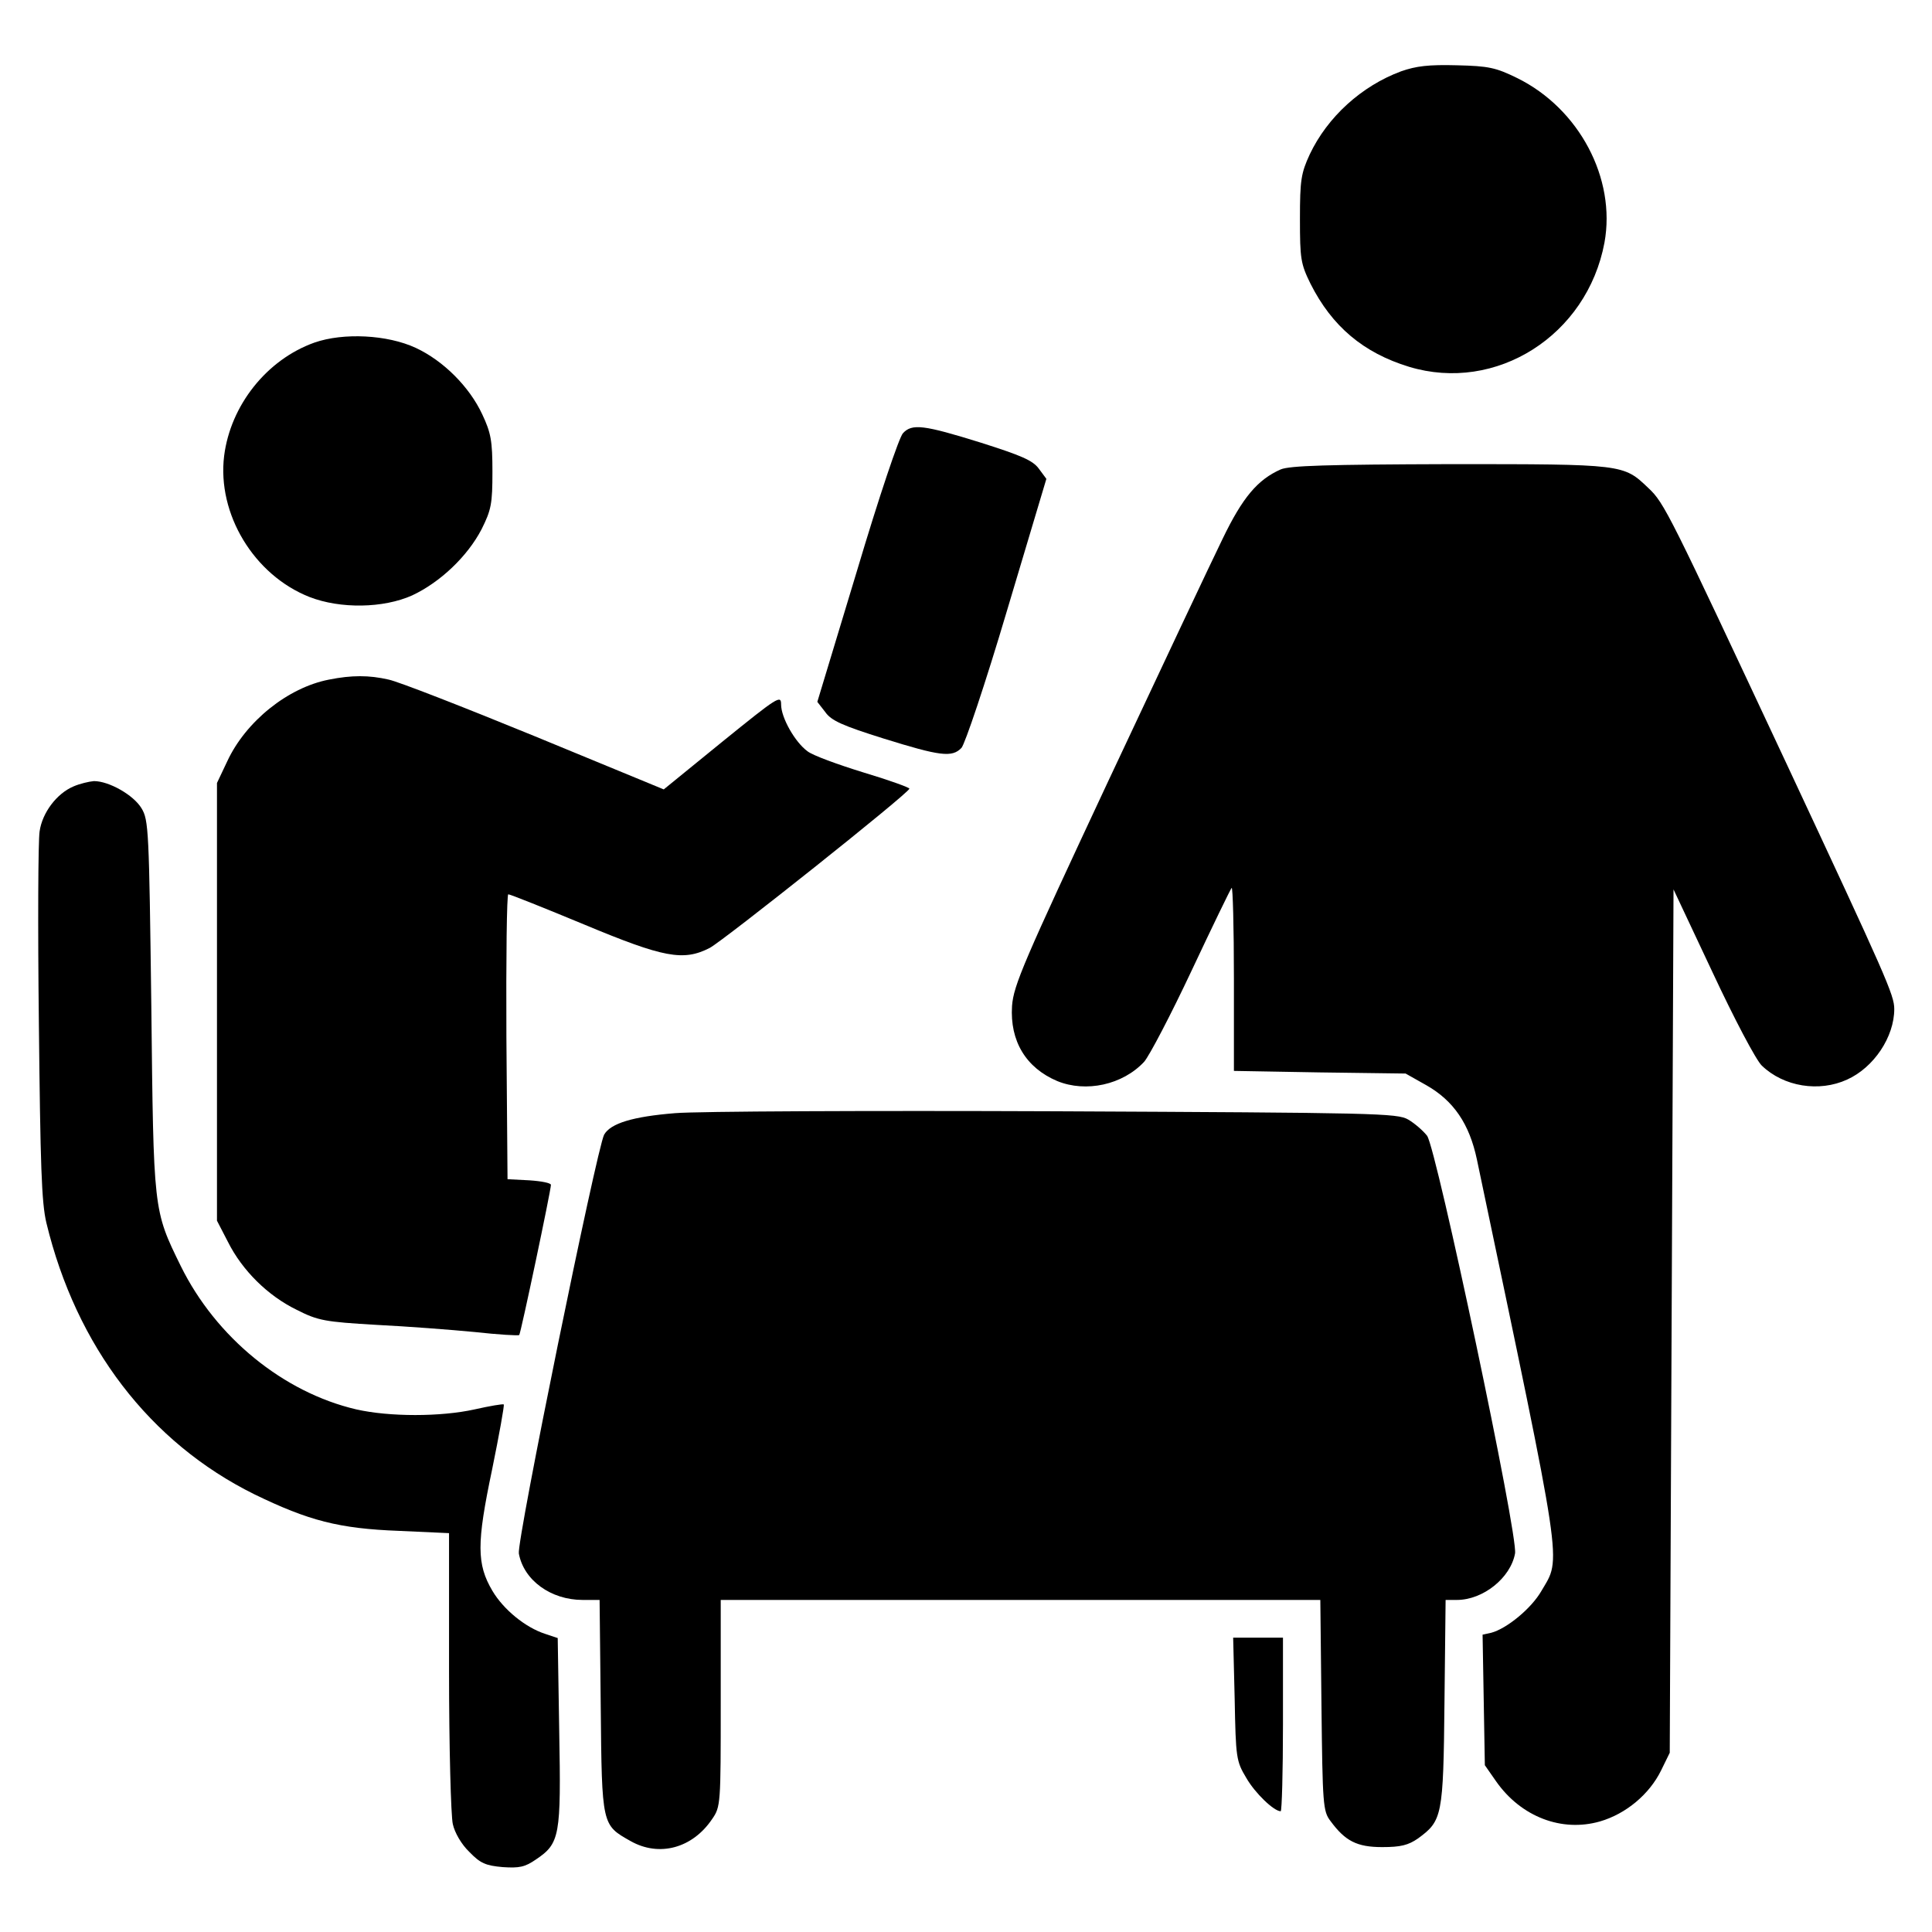 <?xml version="1.0" standalone="no"?>
<!DOCTYPE svg PUBLIC "-//W3C//DTD SVG 20010904//EN"
 "http://www.w3.org/TR/2001/REC-SVG-20010904/DTD/svg10.dtd">
<svg version="1.0" xmlns="http://www.w3.org/2000/svg"
 width="512pt" height="512pt" viewBox="0 0 512 512"
 preserveAspectRatio="xMidYMid meet">

<g transform="translate(0,512) scale(0.1,-0.1)"
fill="#000000" stroke="none">
<path d="M3713 4931 c-105 -39 -195 -121 -242 -220 -23 -50 -26 -68 -26 -171
0 -106 2 -119 28 -172 57 -113 140 -183 261 -220 231 -70 472 83 518 329 31
170 -67 355 -231 436 -57 28 -76 32 -160 34 -75 2 -108 -2 -148 -16z"/>
<path d="M833 4212 c-126 -45 -222 -166 -239 -300 -19 -154 79 -316 226 -374
82 -32 196 -30 272 4 75 35 147 104 184 175 26 52 29 68 29 153 0 82 -4 103
-27 152 -34 73 -103 142 -176 176 -75 35 -192 41 -269 14z"/>
<path d="M2393 3972 c-10 -10 -63 -167 -122 -365 l-105 -347 21 -27 c16 -23
46 -36 154 -70 151 -47 182 -51 207 -25 9 10 62 166 121 365 l104 348 -20 27
c-16 22 -47 35 -154 69 -151 47 -182 51 -206 25z"/>
<path d="M3394 3876 c-61 -27 -101 -74 -154 -184 -29 -59 -165 -348 -303 -642
-224 -479 -251 -541 -255 -596 -6 -93 37 -164 120 -199 76 -31 173 -10 230 51
14 16 71 125 126 242 55 117 103 216 106 219 3 4 6 -104 6 -240 l0 -245 228
-4 227 -3 55 -31 c72 -41 114 -102 134 -197 232 -1105 224 -1052 171 -1143
-27 -47 -92 -100 -133 -111 l-23 -5 3 -173 3 -173 30 -43 c66 -94 174 -135
275 -106 69 20 131 72 162 135 l23 47 5 1144 5 1144 104 -221 c57 -122 115
-232 130 -246 58 -56 152 -71 226 -37 71 32 125 113 125 187 0 37 -21 84 -285
649 -312 666 -324 692 -367 732 -66 63 -65 63 -525 63 -327 -1 -425 -4 -449
-14z"/>
<path d="M872 3319 c-109 -21 -221 -111 -270 -217 l-27 -57 0 -580 0 -580 29
-56 c38 -76 106 -143 182 -180 57 -29 75 -32 211 -40 81 -4 199 -13 261 -19
63 -7 116 -10 118 -8 4 4 84 383 84 398 0 5 -26 10 -57 12 l-58 3 -3 378 c-1
207 1 377 5 377 5 0 95 -36 201 -80 211 -88 263 -98 333 -62 36 19 529 411
529 422 0 3 -55 23 -122 43 -68 21 -134 45 -148 56 -33 24 -70 89 -70 124 0
26 -8 21 -155 -98 l-156 -127 -342 141 c-188 77 -362 145 -387 150 -52 12 -98
12 -158 0z"/>
<path d="M195 3036 c-45 -19 -83 -70 -90 -119 -4 -24 -5 -252 -2 -508 4 -377
7 -476 20 -530 79 -327 274 -582 551 -719 144 -70 224 -91 384 -97 l132 -6 0
-366 c0 -201 5 -384 10 -405 5 -23 23 -54 44 -74 29 -30 43 -36 88 -40 44 -3
59 0 88 20 64 43 67 62 62 340 l-4 247 -33 11 c-53 17 -111 65 -140 114 -42
71 -42 126 -1 321 19 93 33 171 31 173 -2 2 -37 -4 -77 -13 -90 -20 -226 -20
-314 0 -193 45 -372 191 -465 380 -73 149 -72 144 -78 690 -6 465 -7 492 -26
523 -21 35 -86 72 -126 72 -13 -1 -38 -7 -54 -14z"/>
<path d="M1789 2170 c-112 -9 -171 -27 -188 -57 -20 -39 -232 -1077 -226
-1110 13 -71 85 -123 169 -123 l45 0 3 -282 c3 -317 3 -314 79 -357 76 -43
164 -19 216 58 23 33 23 40 23 307 l0 274 795 0 794 0 3 -279 c3 -264 4 -281
24 -307 39 -53 70 -69 137 -69 49 0 69 5 95 23 64 47 67 58 70 360 l3 272 30
0 c69 0 142 58 154 123 9 46 -208 1072 -233 1107 -11 14 -33 33 -50 43 -29 17
-85 18 -934 22 -497 2 -950 0 -1009 -5z"/>
<path d="M3272 618 c3 -157 4 -165 31 -210 23 -40 73 -88 91 -88 3 0 6 104 6
230 l0 230 -66 0 -66 0 4 -162z"/>
</g>
</svg>
